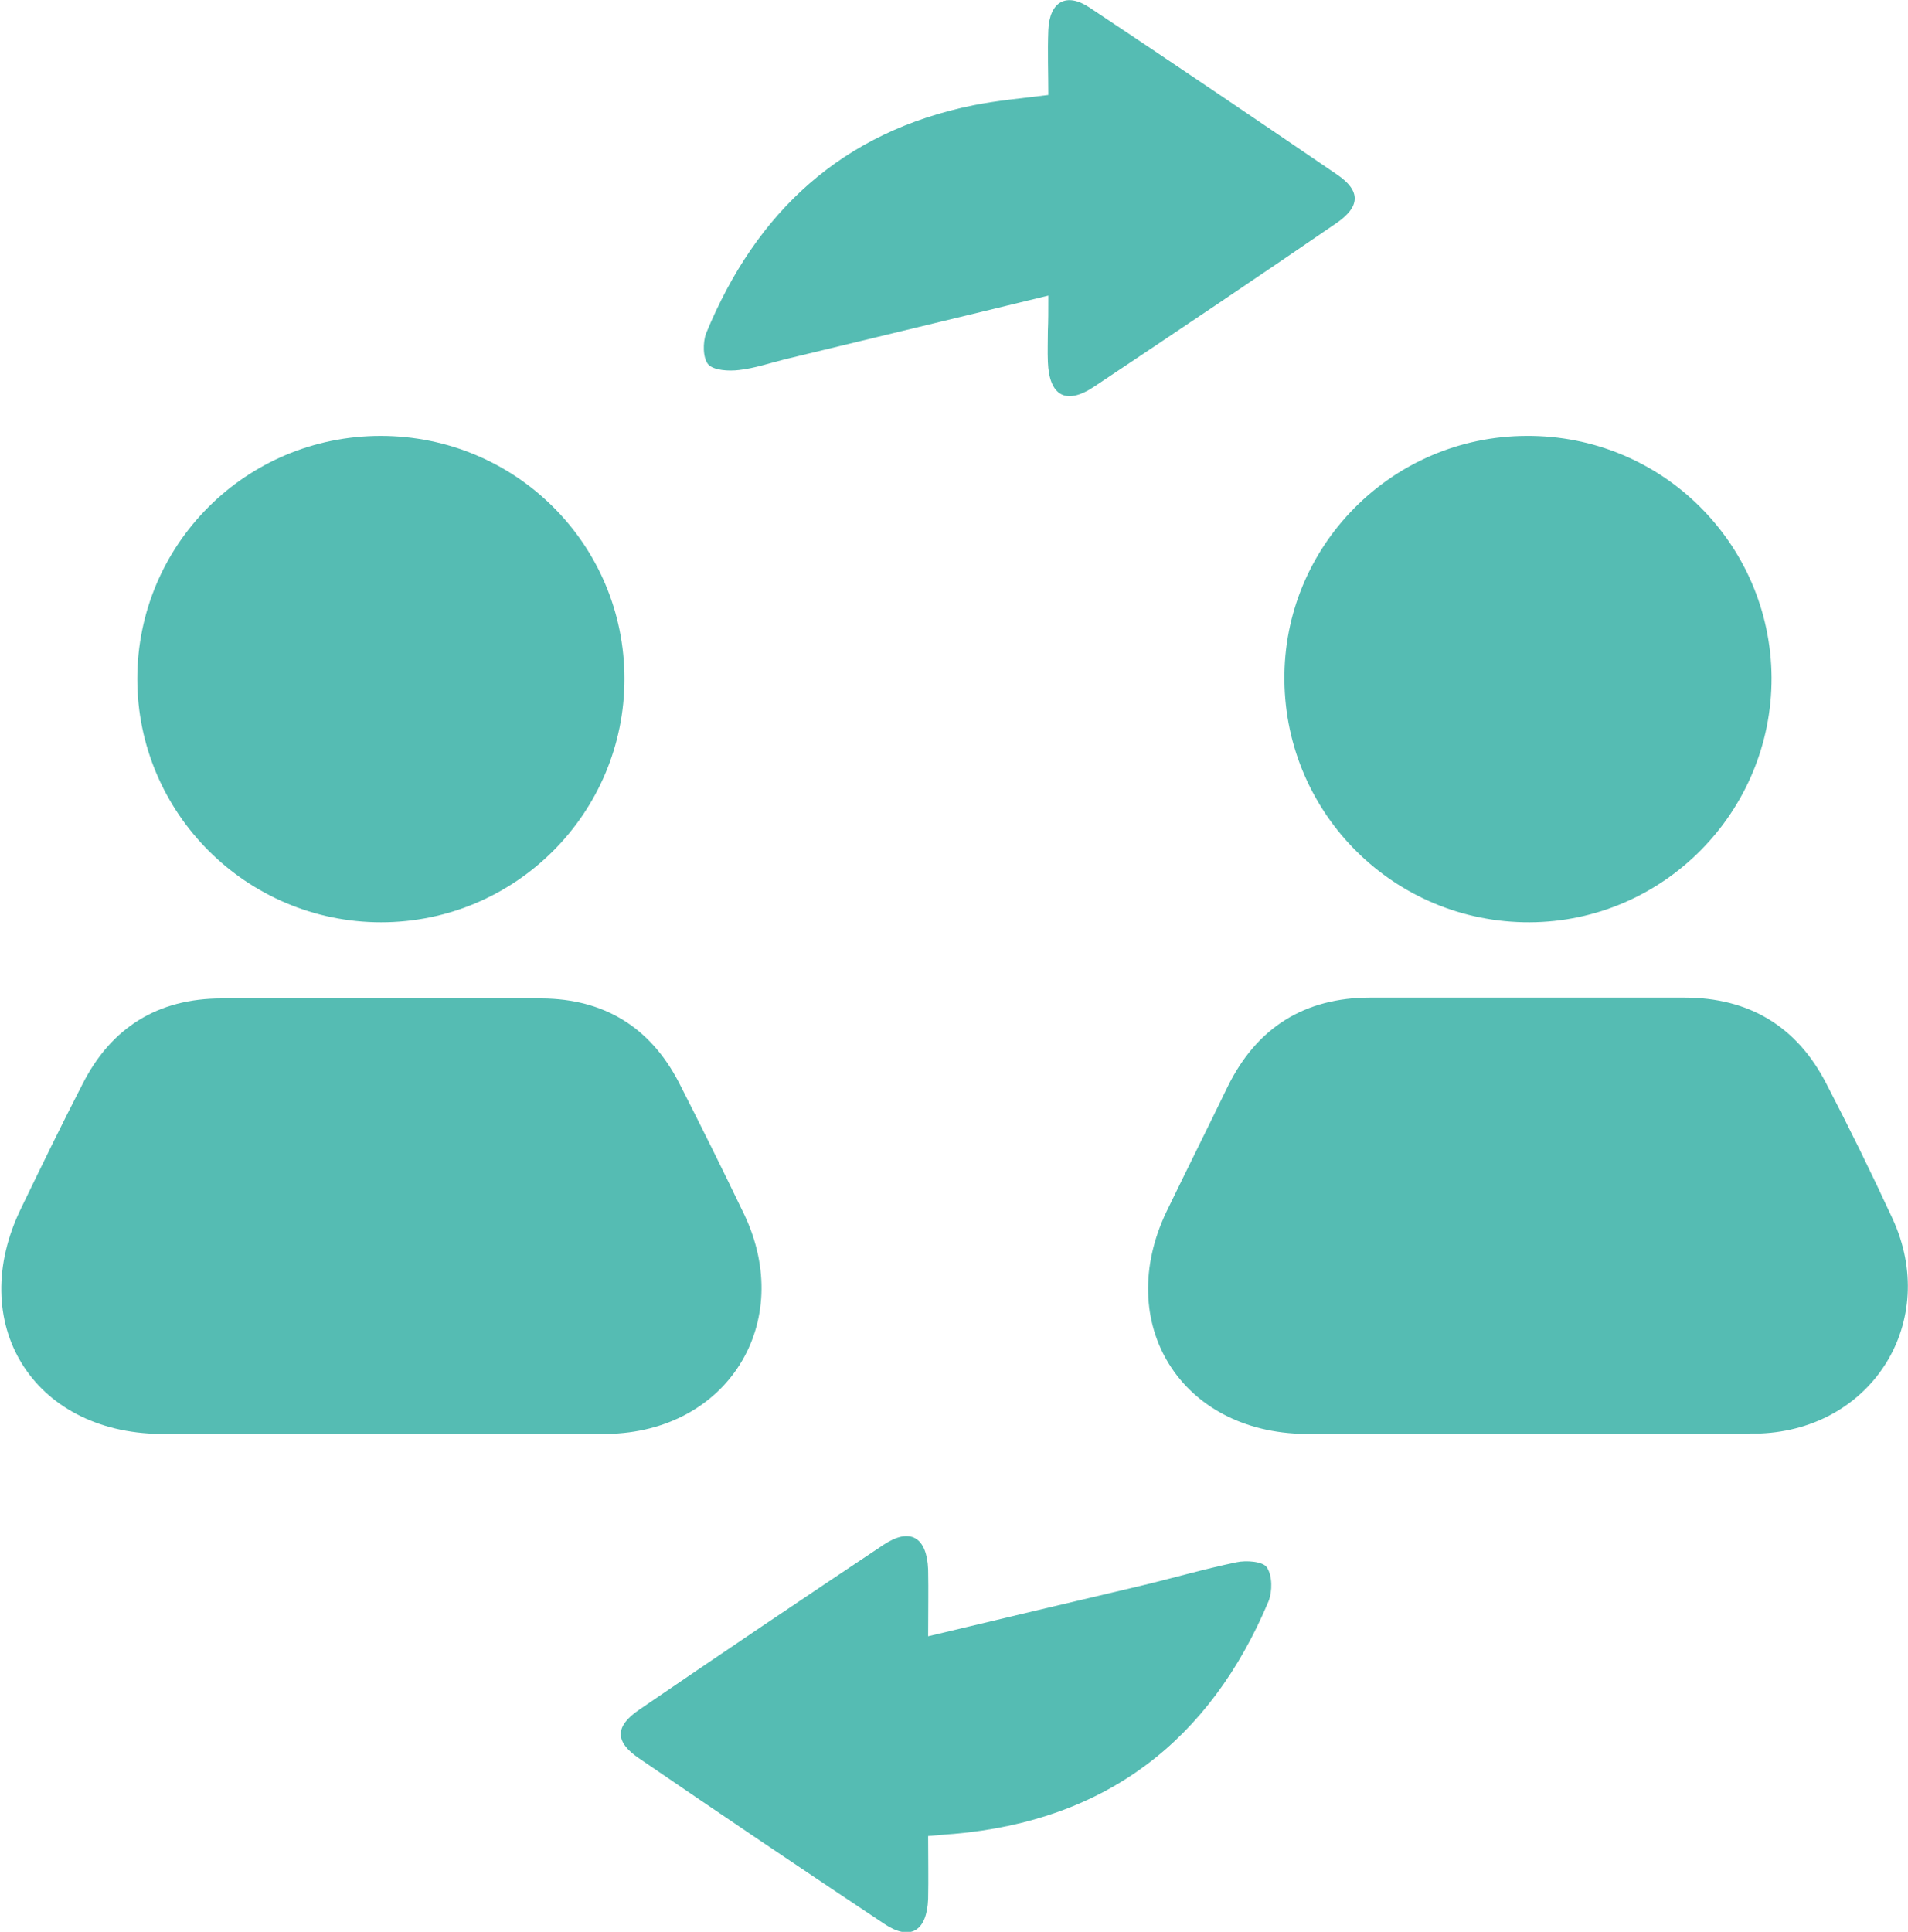 <?xml version="1.0" encoding="utf-8"?>
<!-- Generator: Adobe Illustrator 24.3.0, SVG Export Plug-In . SVG Version: 6.00 Build 0)  -->
<svg version="1.1" id="Layer_1" xmlns="http://www.w3.org/2000/svg" xmlns:xlink="http://www.w3.org/1999/xlink" x="0px" y="0px"
	 viewBox="0 0 446.1 451.6" style="enable-background:new 0 0 446.1 451.6;" xml:space="preserve">
<style type="text/css">
	.st0{fill:#F7A605;}
	.st1{fill:#55BCB3;}
</style>
<g>
	<path class="st1" d="M88.9,335.2c-17.1,0-34.3,0.1-51.4,0c-29.9-0.3-45.7-26-32.5-52.9c4.7-9.7,9.4-19.4,14.3-28.9
		c6.7-13.2,17.6-20,32.5-20c25-0.1,49.9-0.1,74.9,0c14.5,0.1,25.3,6.7,32,19.6c5.2,10.2,10.3,20.5,15.3,30.9
		c12,25.3-3.9,50.9-32.1,51.3C124.1,335.4,106.5,335.2,88.9,335.2z"/>
	<path class="st1" d="M357.3,335.2c-17.4,0-34.8,0.2-52.1,0c-29.2-0.3-45-25.9-32.4-52.1c4.7-9.7,9.5-19.3,14.2-29
		c6.8-13.9,18-20.9,33.4-20.9c24.5,0,49,0,73.4,0c15.1,0,26.3,6.7,33.2,20.1c5.4,10.4,10.6,21,15.5,31.6c11,23.9-4.6,49.1-30.9,50.2
		c-0.5,0-1,0-1.5,0C392.5,335.2,374.9,335.2,357.3,335.2z"/>
	<path class="st1" d="M356.9,101.9c31.5-0.2,57.1,25.1,57.3,56.5c0.1,31.4-25.3,57.1-56.6,57.2c-31.4,0.1-57-25.1-57.3-56.6
		C300,127.7,325.4,102,356.9,101.9z"/>
	<path class="st1" d="M89,101.9c31.5,0,57,25.3,57,56.8c0,31.4-25.5,56.9-56.9,56.9c-31.4,0-57-25.5-57-56.9
		C32.1,127.3,57.5,101.9,89,101.9z"/>
	<path class="st1" d="M217,382.5c17.1-4.1,33.2-7.9,49.3-11.7c7.6-1.8,15.1-4,22.8-5.6c2.3-0.5,6.2-0.2,7.1,1.2
		c1.3,1.9,1.3,5.6,0.4,7.9c-13.7,32.6-38,51.3-73.6,54.4c-1.7,0.1-3.3,0.3-6,0.5c0,5.1,0.1,9.9,0,14.7c-0.3,7.6-4.2,9.9-10.3,5.8
		c-19.1-12.7-38.2-25.6-57.2-38.6c-5.8-3.9-5.8-7.5-0.1-11.4c19-13,38-25.8,57.2-38.6c6.2-4.1,10.1-1.8,10.4,5.8
		C217.1,371.7,217,376.6,217,382.5z"/>
	<path class="st1" d="M245.1,69.1c-21.3,5.2-41.4,10-61.6,14.9c-3.6,0.9-7.1,2.1-10.7,2.5c-2.4,0.3-5.9,0.1-7.2-1.3
		c-1.3-1.5-1.3-5.2-0.5-7.3c11.7-28.4,31.8-47.1,62.5-53.3c5.5-1.1,11.1-1.6,17.5-2.4c0-5-0.2-10.1,0-15.2c0.3-6.6,4.2-8.9,9.7-5.2
		c19.4,12.9,38.6,25.9,57.8,39c5.6,3.8,5.5,7.5-0.2,11.4c-18.8,12.9-37.7,25.6-56.6,38.2c-6.6,4.4-10.5,2.1-10.8-5.8
		c-0.1-2.4,0-4.9,0-7.3C245.1,75,245.1,72.8,245.1,69.1z"/>
</g>
</svg>

